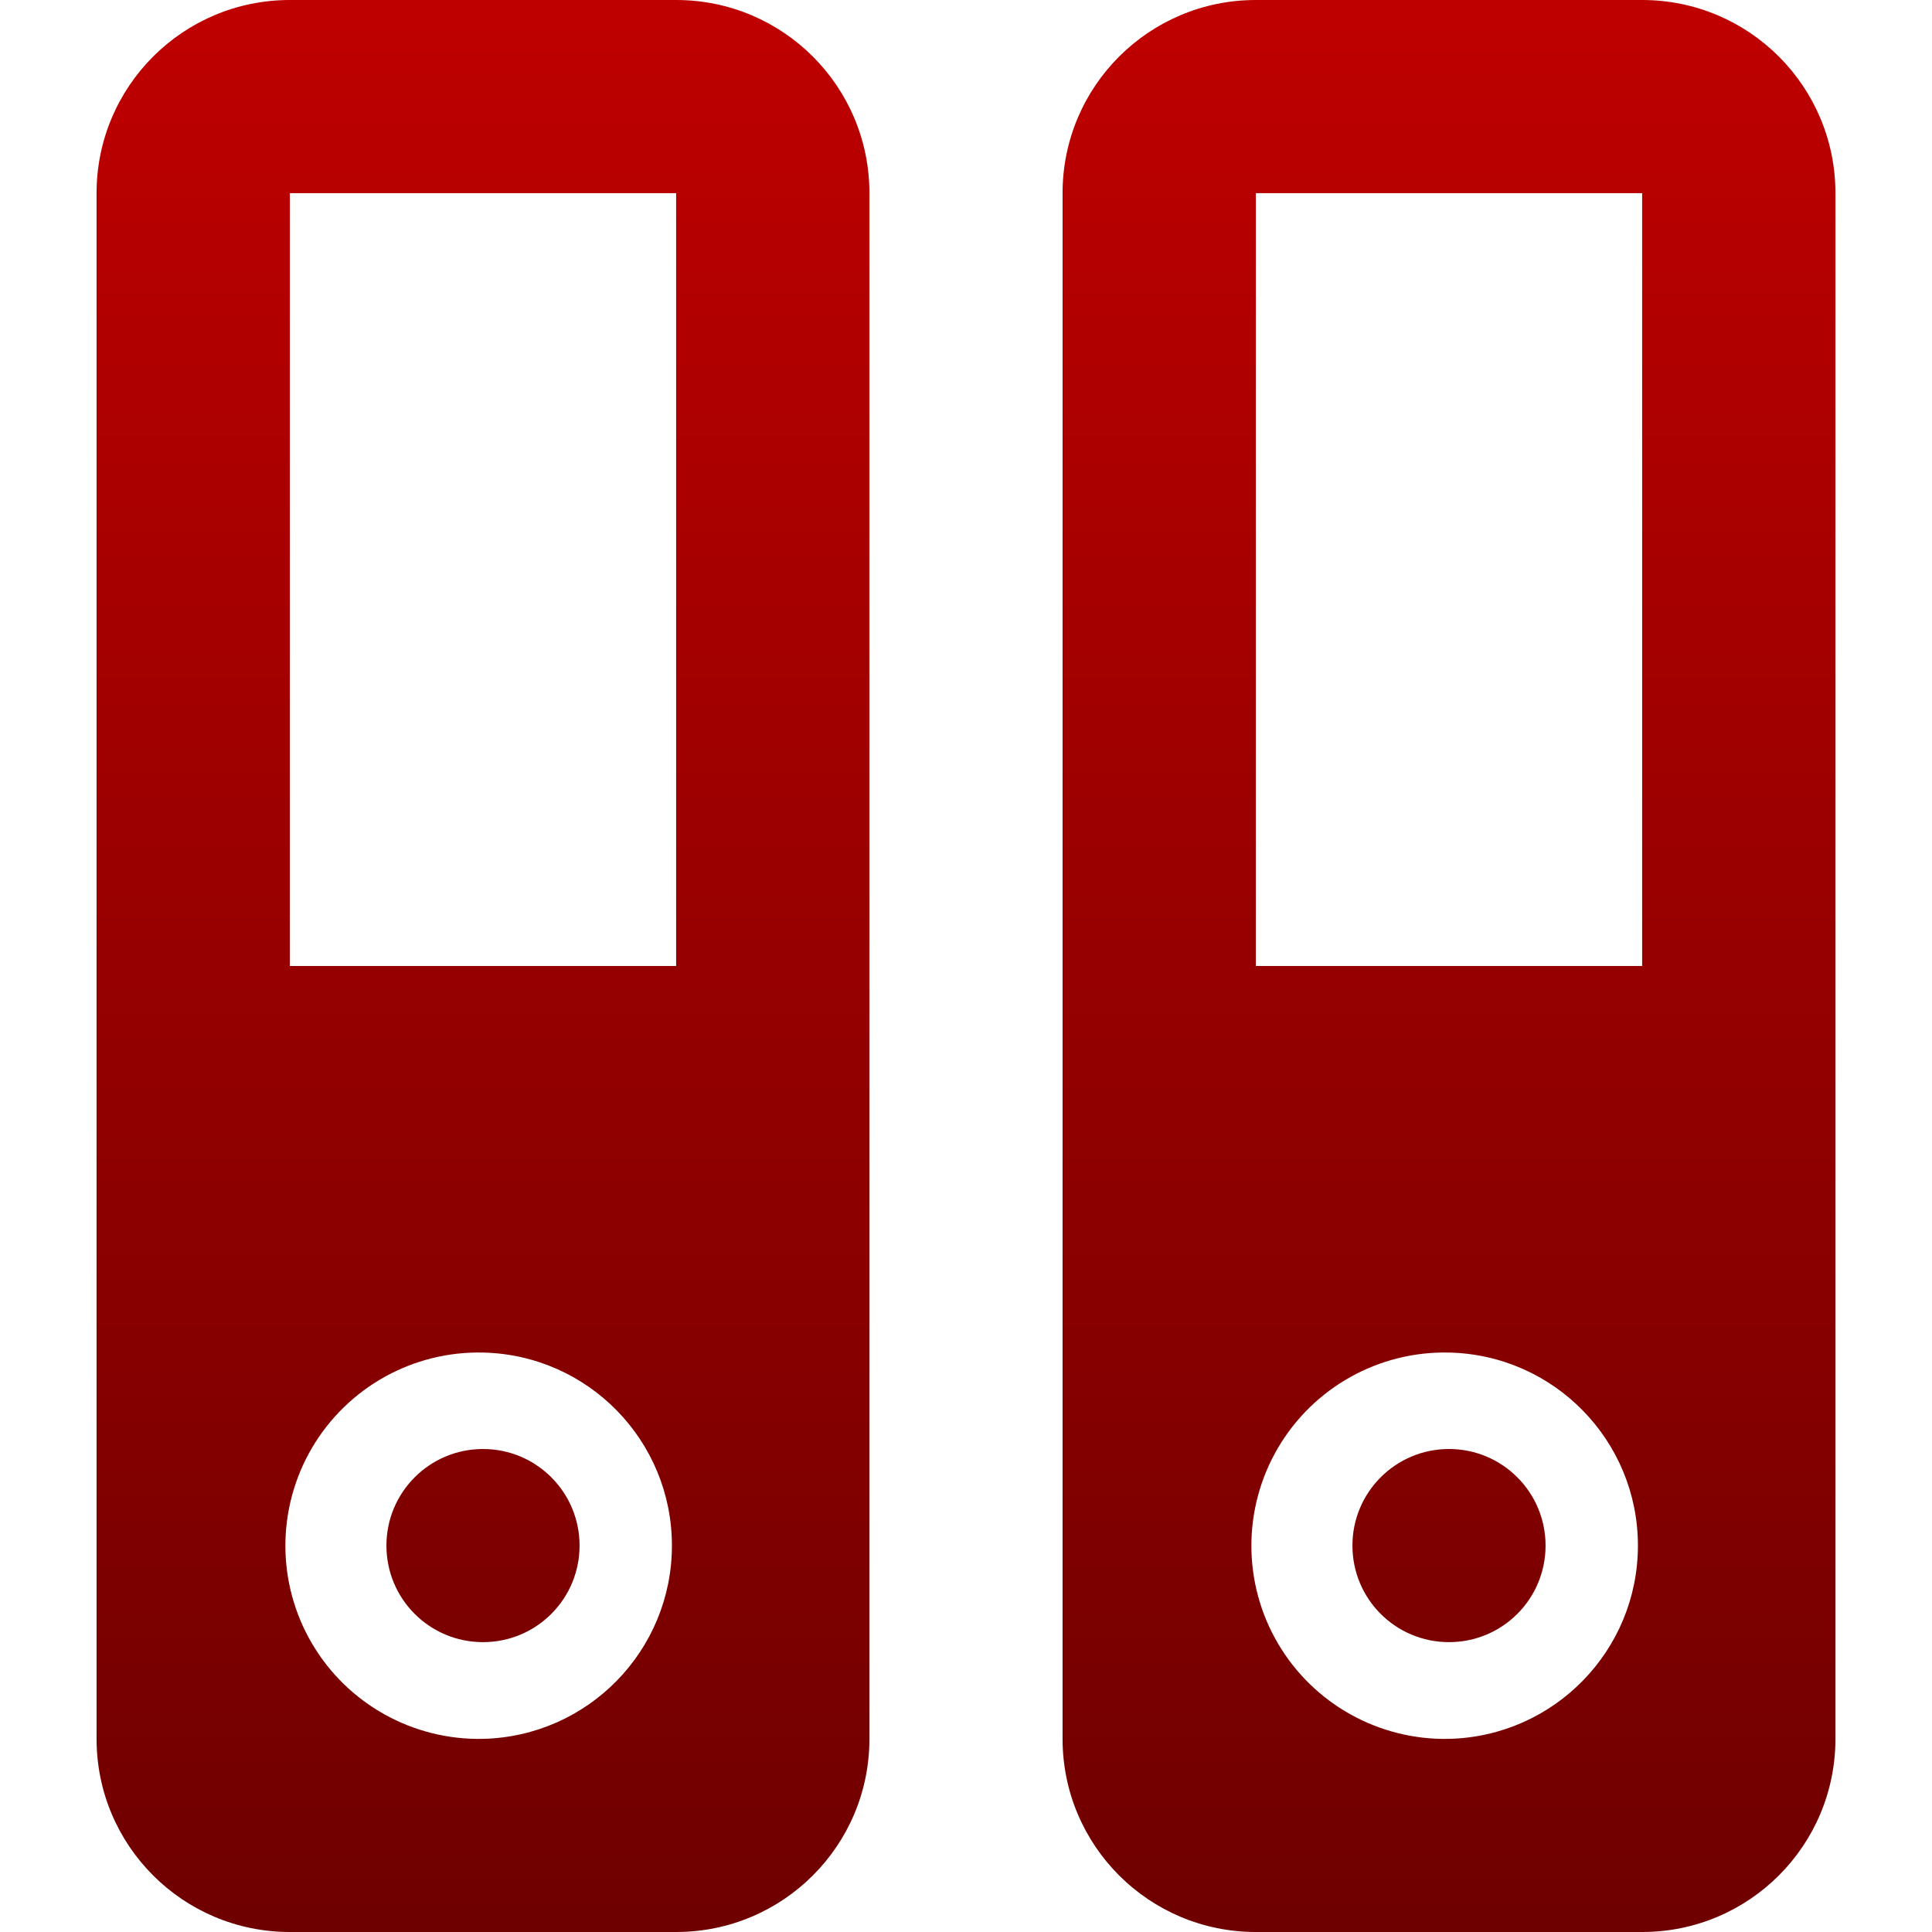 <svg xmlns="http://www.w3.org/2000/svg" xmlns:xlink="http://www.w3.org/1999/xlink" width="64" height="64" viewBox="0 0 64 64" version="1.1"><defs><linearGradient id="linear0" gradientUnits="userSpaceOnUse" x1="0" y1="0" x2="0" y2="1" gradientTransform="matrix(57.602,0,0,64,3.199,0)"><stop offset="0" style="stop-color:#bf0000;stop-opacity:1;"/><stop offset="1" style="stop-color:#6e0000;stop-opacity:1;"/></linearGradient></defs><g id="surface1"><path style=" stroke:none;fill-rule:evenodd;fill:url(#linear0);" d="M 22.398 32 L 9.602 32 L 9.602 6.398 L 22.398 6.398 Z M 12.801 51.199 C 12.801 49.434 14.23 48 16 48 C 17.77 48 19.199 49.434 19.199 51.199 C 19.199 52.969 17.77 54.398 16 54.398 C 14.23 54.398 12.801 52.969 12.801 51.199 Z M 48 57.602 C 45.68 57.652 43.512 56.445 42.336 54.445 C 41.16 52.445 41.16 49.965 42.336 47.961 C 43.512 45.961 45.676 44.754 47.996 44.805 C 51.477 44.879 54.258 47.719 54.258 51.199 C 54.258 54.68 51.477 57.52 48 57.602 Z M 54.398 32 L 41.602 32 L 41.602 6.398 L 54.398 6.398 Z M 16 57.602 C 13.68 57.652 11.512 56.445 10.336 54.445 C 9.16 52.445 9.16 49.965 10.336 47.961 C 11.512 45.961 13.676 44.754 15.996 44.805 C 19.477 44.879 22.258 47.719 22.258 51.199 C 22.258 54.68 19.477 57.52 16 57.602 Z M 54.398 0 L 41.602 0 C 38.062 0 35.199 2.863 35.199 6.398 L 35.199 57.602 C 35.199 61.137 38.062 64 41.602 64 L 54.398 64 C 57.938 64 60.801 61.137 60.801 57.602 L 60.801 6.398 C 60.801 2.863 57.938 0 54.398 0 Z M 22.398 0 L 9.602 0 C 6.062 0 3.199 2.863 3.199 6.398 L 3.199 57.602 C 3.199 61.137 6.062 64 9.602 64 L 22.398 64 C 25.938 64 28.801 61.137 28.801 57.602 L 28.801 6.398 C 28.801 2.863 25.938 0 22.398 0 Z M 44.801 51.199 C 44.801 49.434 46.23 48 48 48 C 49.77 48 51.199 49.434 51.199 51.199 C 51.199 52.969 49.77 54.398 48 54.398 C 46.23 54.398 44.801 52.969 44.801 51.199 Z M 44.801 51.199 "/></g></svg>
